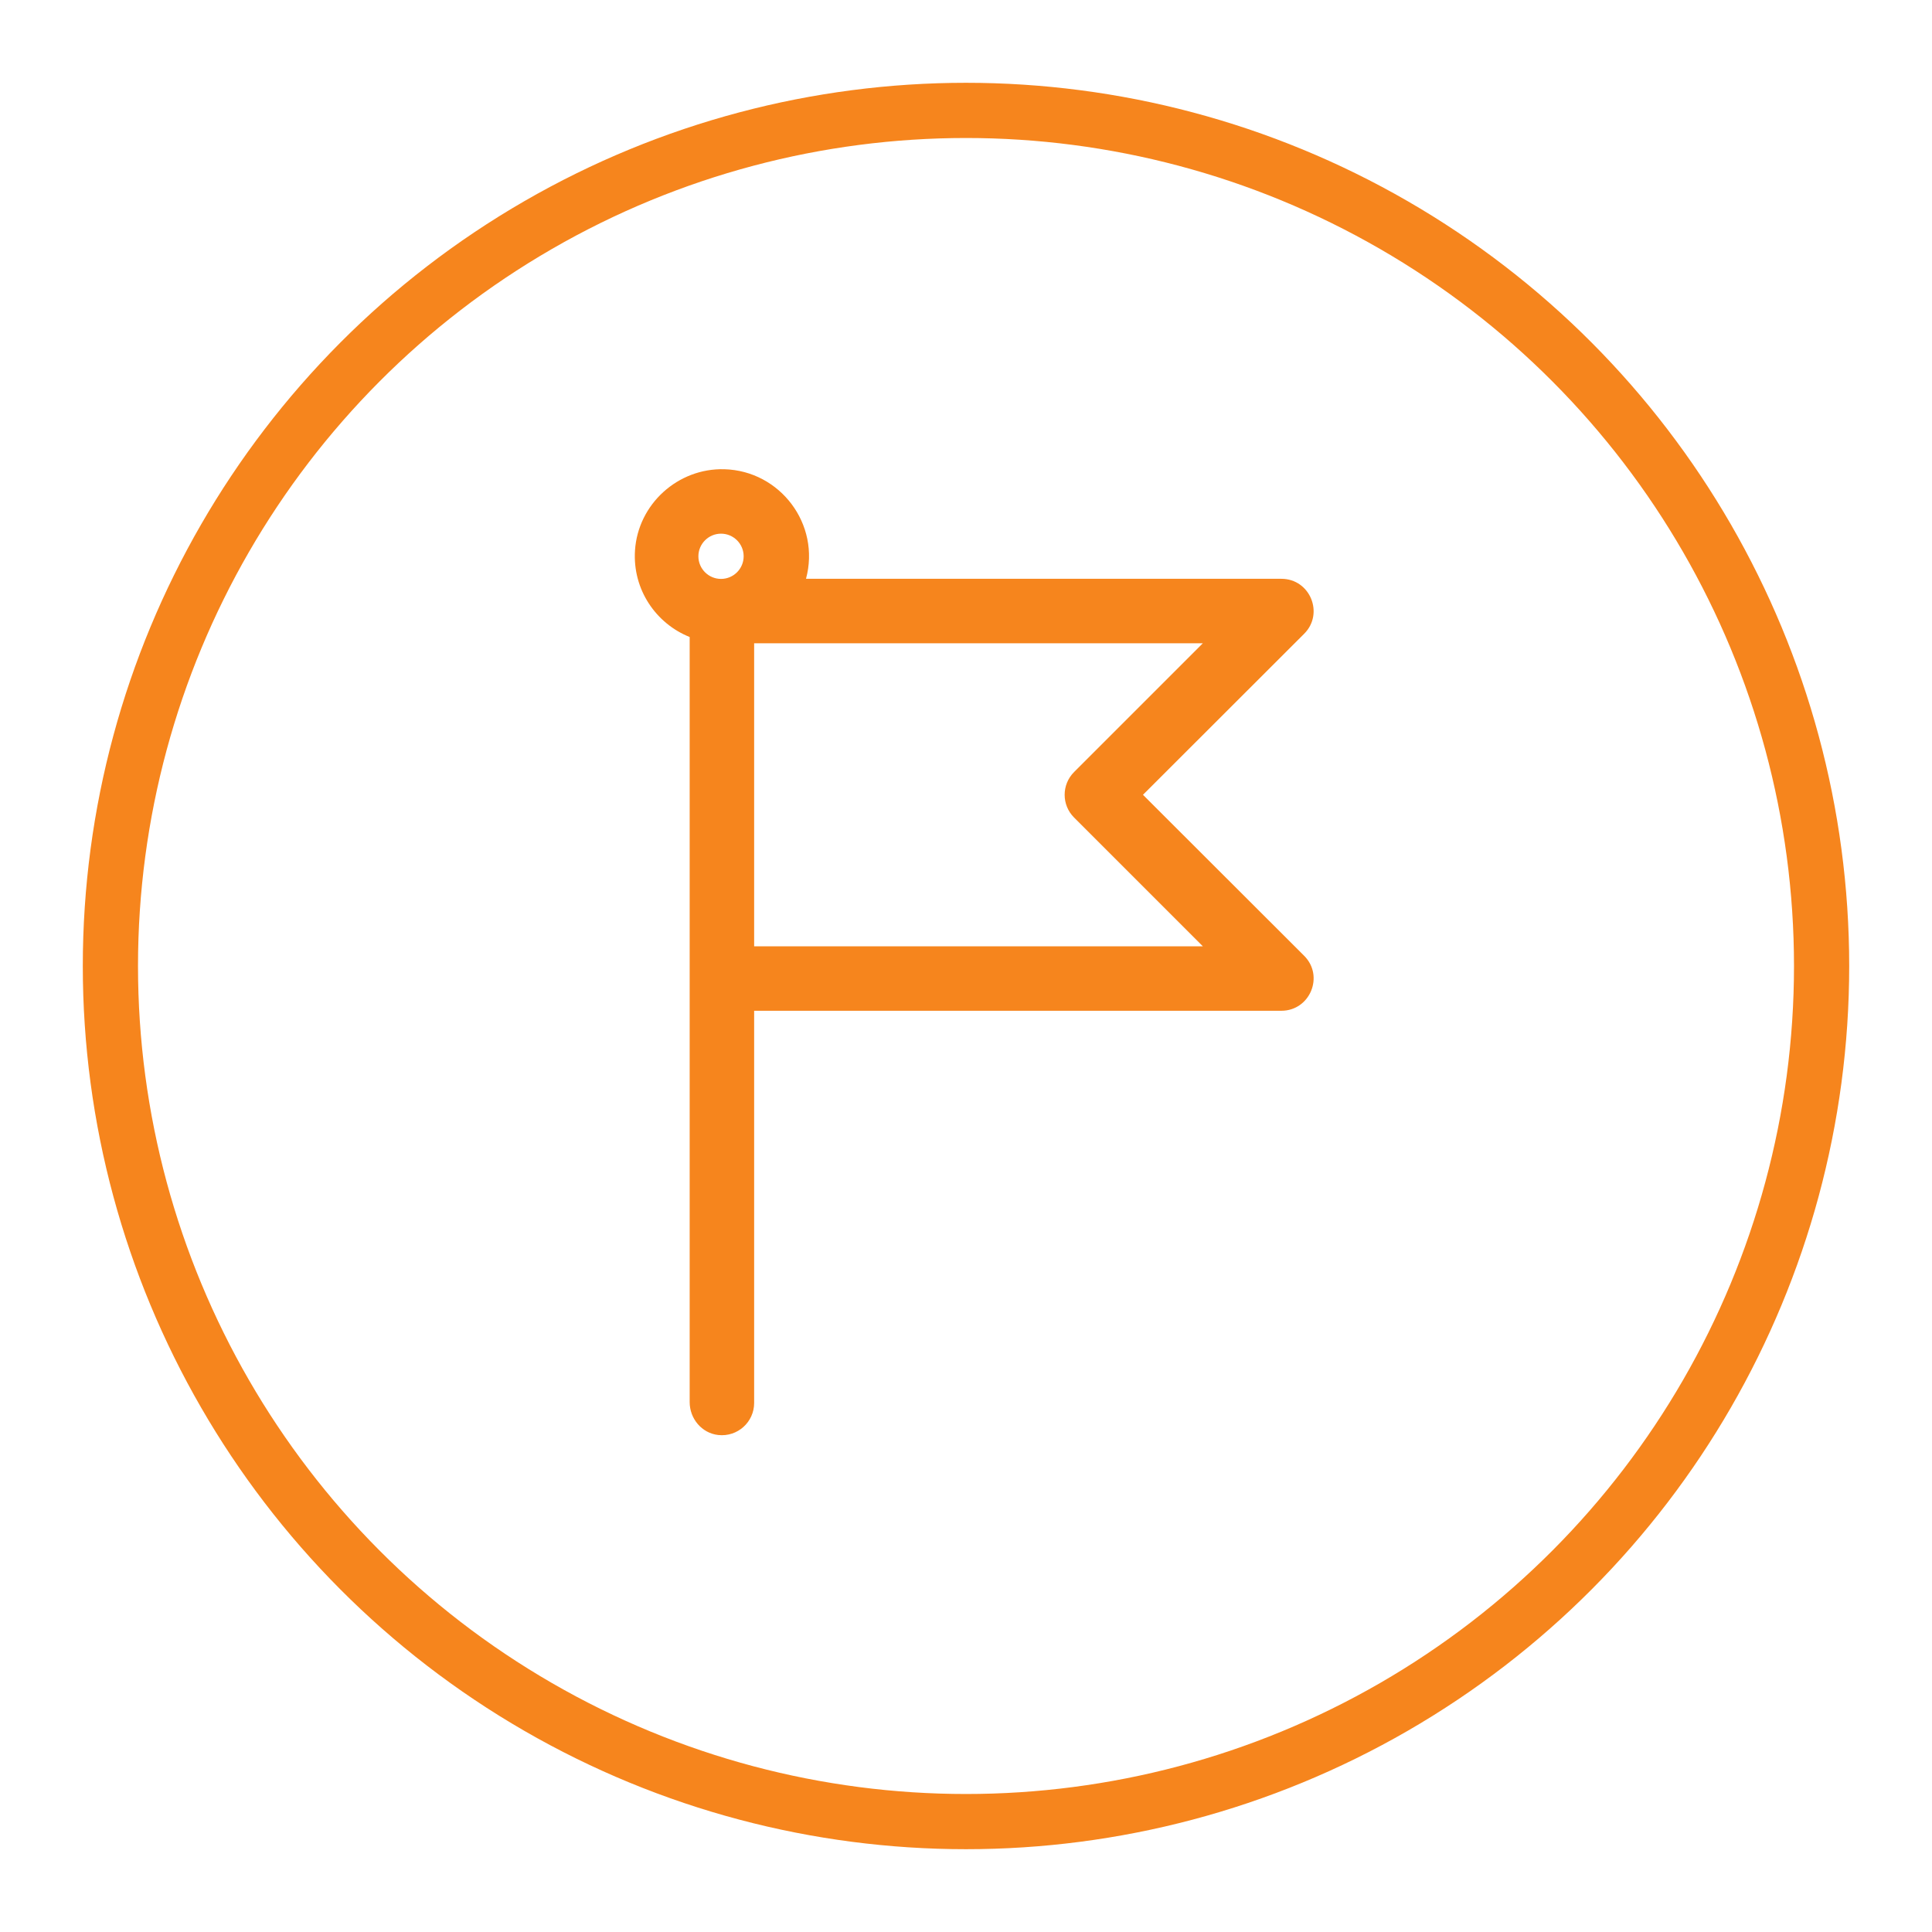<svg width="70" height="70" viewBox="0 0 70 70" fill="none" xmlns="http://www.w3.org/2000/svg">
<circle cx="35" cy="35" r="31" stroke="#F6851D" stroke-width="2"/>
<path d="M47.252 34.63L41.412 28.797L47.252 22.963C47.985 22.231 47.467 20.971 46.427 20.971H29.203C29.736 18.995 28.266 17.057 26.245 17.001C24.562 16.955 23.115 18.265 23.007 19.945C22.916 21.358 23.764 22.591 24.988 23.08V50.801C24.988 51.401 25.427 51.927 26.023 51.993C26.727 52.07 27.324 51.521 27.324 50.833V36.622H46.426C47.463 36.622 47.988 35.365 47.252 34.63ZM26.124 20.975C25.672 20.975 25.304 20.608 25.304 20.156C25.304 19.704 25.672 19.336 26.124 19.336C26.576 19.336 26.944 19.703 26.944 20.155C26.944 20.608 26.576 20.975 26.124 20.975ZM27.324 34.286V23.307H43.581L38.916 27.972C38.461 28.427 38.46 29.166 38.916 29.621L43.581 34.286L27.324 34.286Z" fill="#F6851D"/>
</svg>
